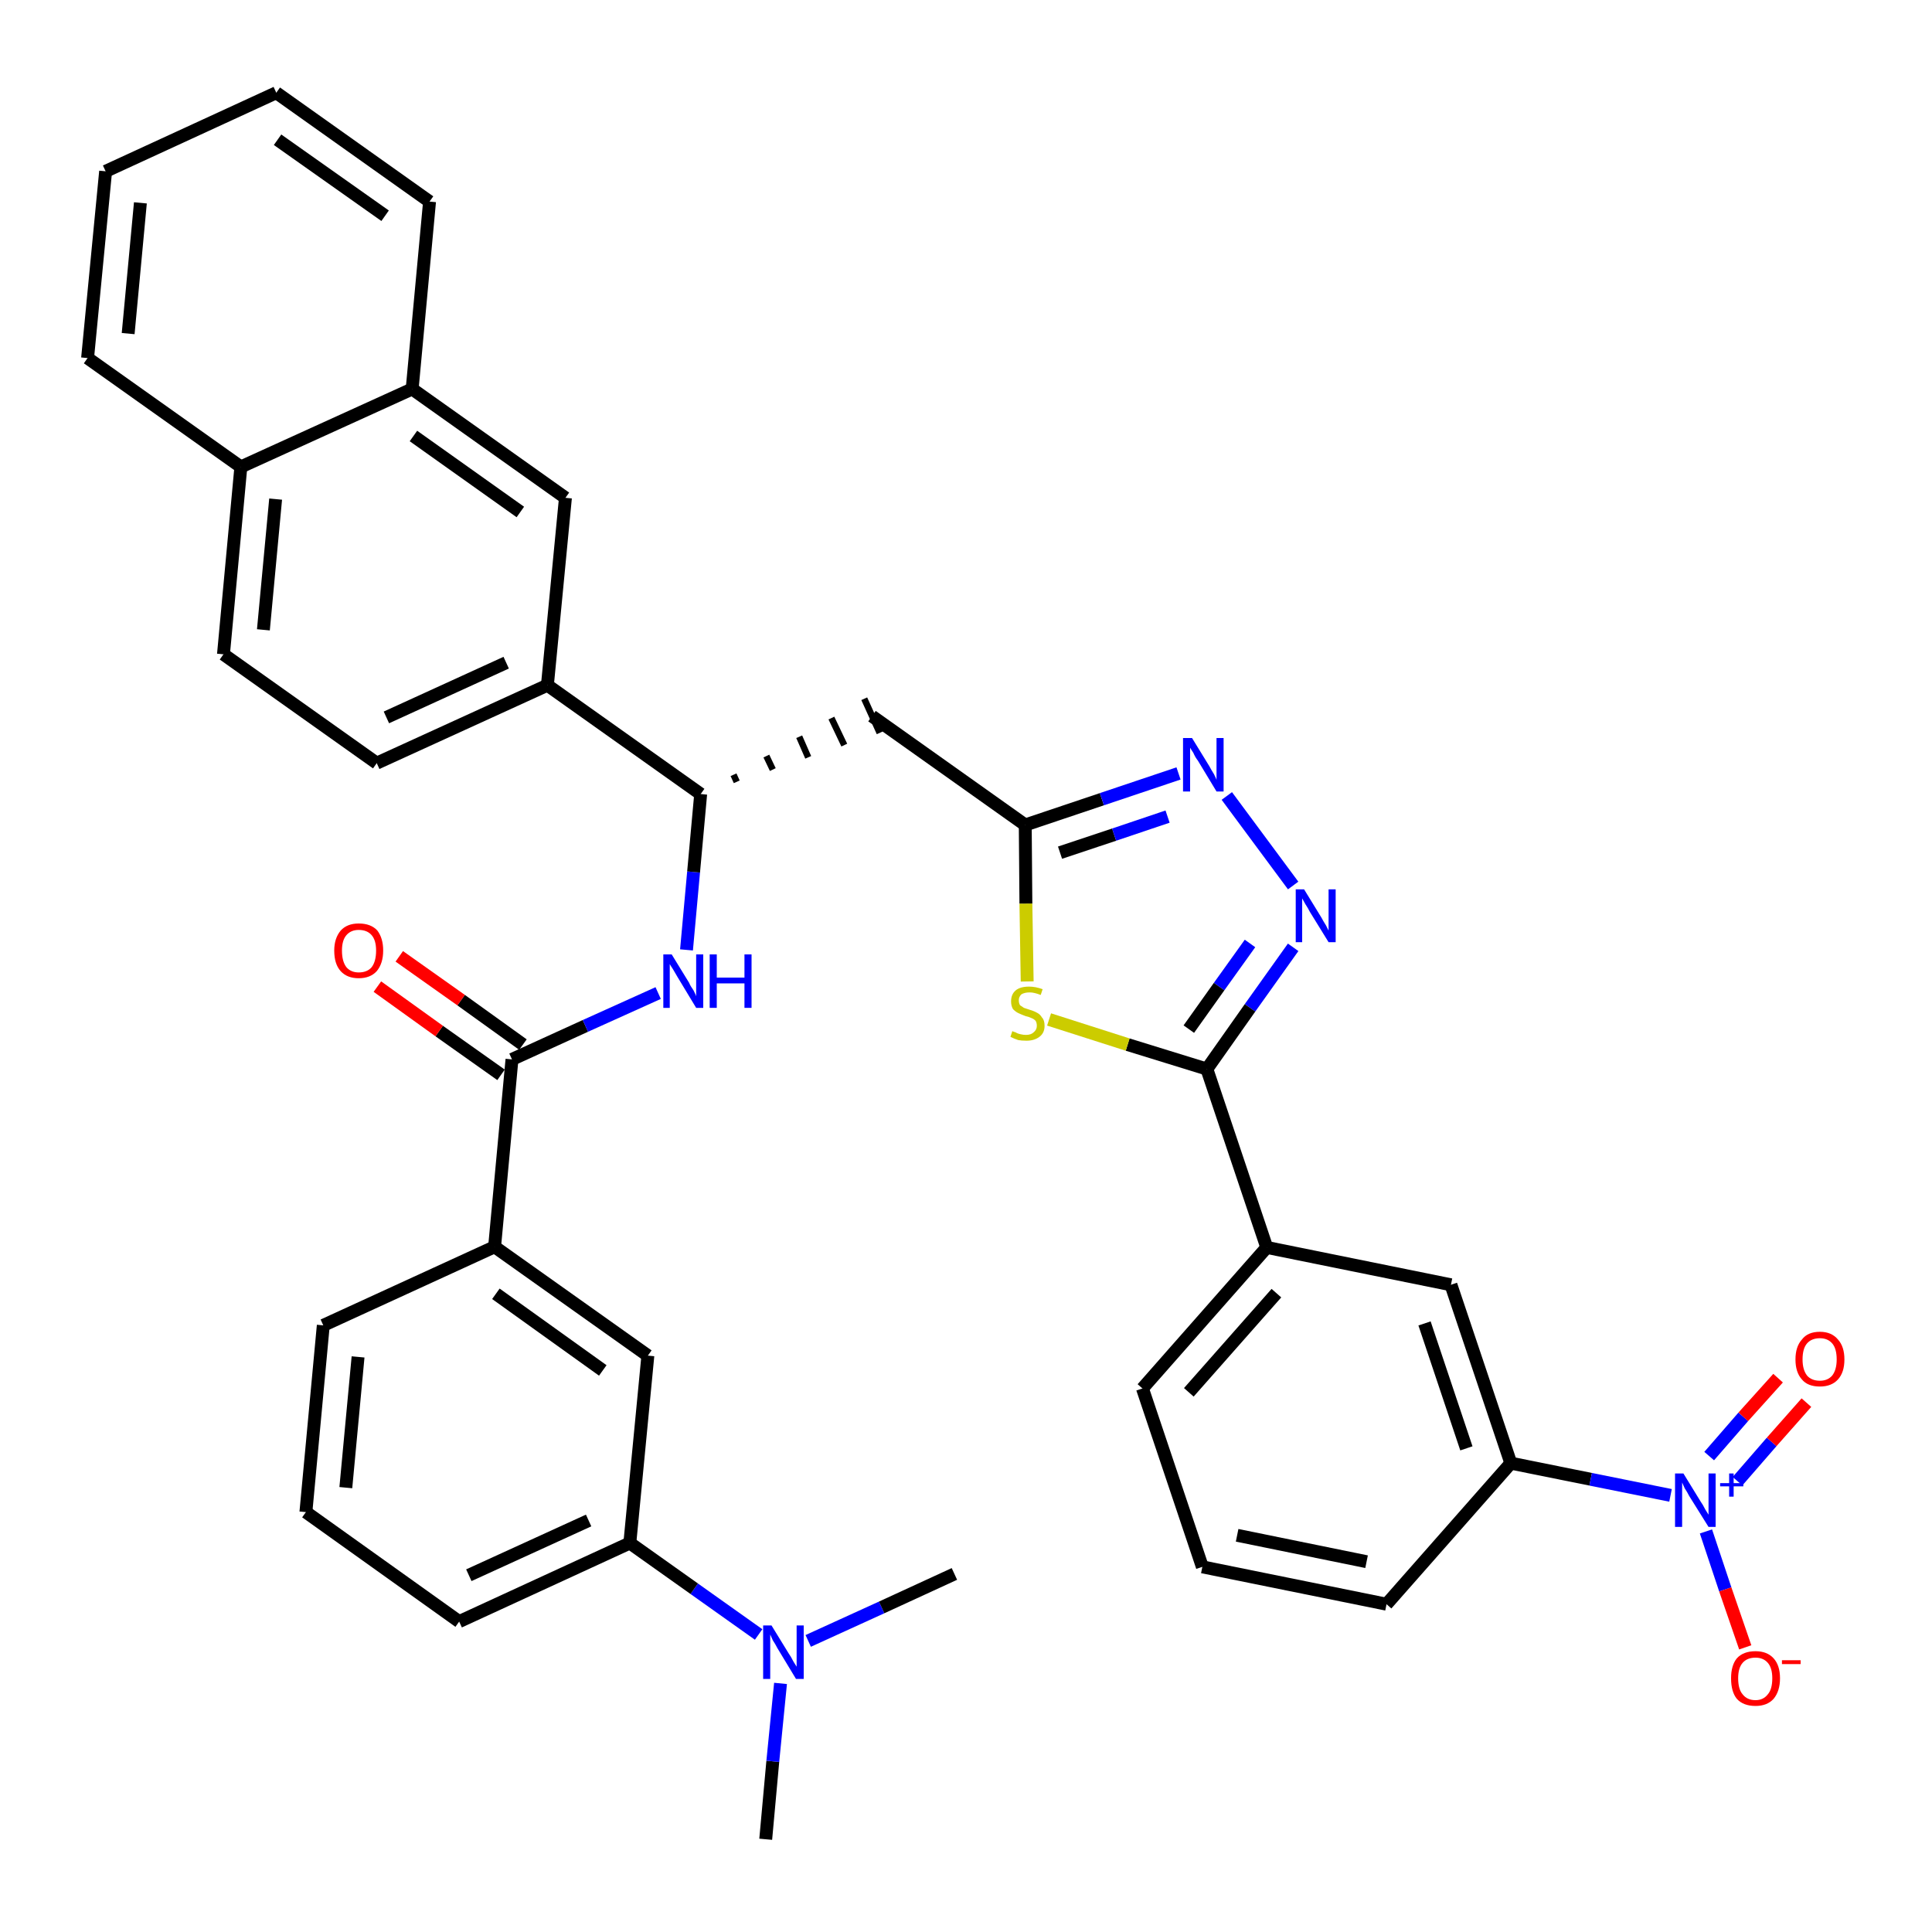 <?xml version='1.0' encoding='iso-8859-1'?>
<svg version='1.1' baseProfile='full'
              xmlns='http://www.w3.org/2000/svg'
                      xmlns:rdkit='http://www.rdkit.org/xml'
                      xmlns:xlink='http://www.w3.org/1999/xlink'
                  xml:space='preserve'
width='300px' height='300px' viewBox='0 0 300 300'>
<!-- END OF HEADER -->
<path class='bond-0 atom-0 atom-1' d='M 118.9,285.6 L 120.0,273.5' style='fill:none;fill-rule:evenodd;stroke:#000000;stroke-width:2.0px;stroke-linecap:butt;stroke-linejoin:miter;stroke-opacity:1' />
<path class='bond-0 atom-0 atom-1' d='M 120.0,273.5 L 121.2,261.4' style='fill:none;fill-rule:evenodd;stroke:#0000FF;stroke-width:2.0px;stroke-linecap:butt;stroke-linejoin:miter;stroke-opacity:1' />
<path class='bond-1 atom-1 atom-2' d='M 125.5,254.8 L 136.9,249.6' style='fill:none;fill-rule:evenodd;stroke:#0000FF;stroke-width:2.0px;stroke-linecap:butt;stroke-linejoin:miter;stroke-opacity:1' />
<path class='bond-1 atom-1 atom-2' d='M 136.9,249.6 L 148.2,244.4' style='fill:none;fill-rule:evenodd;stroke:#000000;stroke-width:2.0px;stroke-linecap:butt;stroke-linejoin:miter;stroke-opacity:1' />
<path class='bond-2 atom-1 atom-3' d='M 117.8,253.8 L 107.8,246.7' style='fill:none;fill-rule:evenodd;stroke:#0000FF;stroke-width:2.0px;stroke-linecap:butt;stroke-linejoin:miter;stroke-opacity:1' />
<path class='bond-2 atom-1 atom-3' d='M 107.8,246.7 L 97.8,239.6' style='fill:none;fill-rule:evenodd;stroke:#000000;stroke-width:2.0px;stroke-linecap:butt;stroke-linejoin:miter;stroke-opacity:1' />
<path class='bond-3 atom-3 atom-4' d='M 97.8,239.6 L 71.3,251.8' style='fill:none;fill-rule:evenodd;stroke:#000000;stroke-width:2.0px;stroke-linecap:butt;stroke-linejoin:miter;stroke-opacity:1' />
<path class='bond-3 atom-3 atom-4' d='M 91.4,236.1 L 72.8,244.6' style='fill:none;fill-rule:evenodd;stroke:#000000;stroke-width:2.0px;stroke-linecap:butt;stroke-linejoin:miter;stroke-opacity:1' />
<path class='bond-37 atom-37 atom-3' d='M 100.6,210.5 L 97.8,239.6' style='fill:none;fill-rule:evenodd;stroke:#000000;stroke-width:2.0px;stroke-linecap:butt;stroke-linejoin:miter;stroke-opacity:1' />
<path class='bond-4 atom-4 atom-5' d='M 71.3,251.8 L 47.5,234.8' style='fill:none;fill-rule:evenodd;stroke:#000000;stroke-width:2.0px;stroke-linecap:butt;stroke-linejoin:miter;stroke-opacity:1' />
<path class='bond-5 atom-5 atom-6' d='M 47.5,234.8 L 50.2,205.8' style='fill:none;fill-rule:evenodd;stroke:#000000;stroke-width:2.0px;stroke-linecap:butt;stroke-linejoin:miter;stroke-opacity:1' />
<path class='bond-5 atom-5 atom-6' d='M 53.7,231.0 L 55.6,210.7' style='fill:none;fill-rule:evenodd;stroke:#000000;stroke-width:2.0px;stroke-linecap:butt;stroke-linejoin:miter;stroke-opacity:1' />
<path class='bond-6 atom-6 atom-7' d='M 50.2,205.8 L 76.8,193.6' style='fill:none;fill-rule:evenodd;stroke:#000000;stroke-width:2.0px;stroke-linecap:butt;stroke-linejoin:miter;stroke-opacity:1' />
<path class='bond-7 atom-7 atom-8' d='M 76.8,193.6 L 79.5,164.5' style='fill:none;fill-rule:evenodd;stroke:#000000;stroke-width:2.0px;stroke-linecap:butt;stroke-linejoin:miter;stroke-opacity:1' />
<path class='bond-36 atom-7 atom-37' d='M 76.8,193.6 L 100.6,210.5' style='fill:none;fill-rule:evenodd;stroke:#000000;stroke-width:2.0px;stroke-linecap:butt;stroke-linejoin:miter;stroke-opacity:1' />
<path class='bond-36 atom-7 atom-37' d='M 77.0,200.9 L 93.6,212.8' style='fill:none;fill-rule:evenodd;stroke:#000000;stroke-width:2.0px;stroke-linecap:butt;stroke-linejoin:miter;stroke-opacity:1' />
<path class='bond-8 atom-8 atom-9' d='M 81.2,162.2 L 71.6,155.3' style='fill:none;fill-rule:evenodd;stroke:#000000;stroke-width:2.0px;stroke-linecap:butt;stroke-linejoin:miter;stroke-opacity:1' />
<path class='bond-8 atom-8 atom-9' d='M 71.6,155.3 L 62.0,148.5' style='fill:none;fill-rule:evenodd;stroke:#FF0000;stroke-width:2.0px;stroke-linecap:butt;stroke-linejoin:miter;stroke-opacity:1' />
<path class='bond-8 atom-8 atom-9' d='M 77.8,166.9 L 68.2,160.1' style='fill:none;fill-rule:evenodd;stroke:#000000;stroke-width:2.0px;stroke-linecap:butt;stroke-linejoin:miter;stroke-opacity:1' />
<path class='bond-8 atom-8 atom-9' d='M 68.2,160.1 L 58.6,153.2' style='fill:none;fill-rule:evenodd;stroke:#FF0000;stroke-width:2.0px;stroke-linecap:butt;stroke-linejoin:miter;stroke-opacity:1' />
<path class='bond-9 atom-8 atom-10' d='M 79.5,164.5 L 90.9,159.3' style='fill:none;fill-rule:evenodd;stroke:#000000;stroke-width:2.0px;stroke-linecap:butt;stroke-linejoin:miter;stroke-opacity:1' />
<path class='bond-9 atom-8 atom-10' d='M 90.9,159.3 L 102.2,154.2' style='fill:none;fill-rule:evenodd;stroke:#0000FF;stroke-width:2.0px;stroke-linecap:butt;stroke-linejoin:miter;stroke-opacity:1' />
<path class='bond-10 atom-10 atom-11' d='M 106.6,147.5 L 107.7,135.4' style='fill:none;fill-rule:evenodd;stroke:#0000FF;stroke-width:2.0px;stroke-linecap:butt;stroke-linejoin:miter;stroke-opacity:1' />
<path class='bond-10 atom-10 atom-11' d='M 107.7,135.4 L 108.8,123.3' style='fill:none;fill-rule:evenodd;stroke:#000000;stroke-width:2.0px;stroke-linecap:butt;stroke-linejoin:miter;stroke-opacity:1' />
<path class='bond-11 atom-11 atom-12' d='M 114.4,121.4 L 113.9,120.3' style='fill:none;fill-rule:evenodd;stroke:#000000;stroke-width:1.0px;stroke-linecap:butt;stroke-linejoin:miter;stroke-opacity:1' />
<path class='bond-11 atom-11 atom-12' d='M 120.0,119.5 L 119.0,117.4' style='fill:none;fill-rule:evenodd;stroke:#000000;stroke-width:1.0px;stroke-linecap:butt;stroke-linejoin:miter;stroke-opacity:1' />
<path class='bond-11 atom-11 atom-12' d='M 125.5,117.6 L 124.1,114.4' style='fill:none;fill-rule:evenodd;stroke:#000000;stroke-width:1.0px;stroke-linecap:butt;stroke-linejoin:miter;stroke-opacity:1' />
<path class='bond-11 atom-11 atom-12' d='M 131.1,115.7 L 129.1,111.5' style='fill:none;fill-rule:evenodd;stroke:#000000;stroke-width:1.0px;stroke-linecap:butt;stroke-linejoin:miter;stroke-opacity:1' />
<path class='bond-11 atom-11 atom-12' d='M 136.6,113.8 L 134.2,108.5' style='fill:none;fill-rule:evenodd;stroke:#000000;stroke-width:1.0px;stroke-linecap:butt;stroke-linejoin:miter;stroke-opacity:1' />
<path class='bond-26 atom-11 atom-27' d='M 108.8,123.3 L 85.0,106.4' style='fill:none;fill-rule:evenodd;stroke:#000000;stroke-width:2.0px;stroke-linecap:butt;stroke-linejoin:miter;stroke-opacity:1' />
<path class='bond-12 atom-12 atom-13' d='M 135.4,111.2 L 159.2,128.1' style='fill:none;fill-rule:evenodd;stroke:#000000;stroke-width:2.0px;stroke-linecap:butt;stroke-linejoin:miter;stroke-opacity:1' />
<path class='bond-13 atom-13 atom-14' d='M 159.2,128.1 L 171.1,124.1' style='fill:none;fill-rule:evenodd;stroke:#000000;stroke-width:2.0px;stroke-linecap:butt;stroke-linejoin:miter;stroke-opacity:1' />
<path class='bond-13 atom-13 atom-14' d='M 171.1,124.1 L 183.0,120.1' style='fill:none;fill-rule:evenodd;stroke:#0000FF;stroke-width:2.0px;stroke-linecap:butt;stroke-linejoin:miter;stroke-opacity:1' />
<path class='bond-13 atom-13 atom-14' d='M 164.6,132.4 L 173.0,129.6' style='fill:none;fill-rule:evenodd;stroke:#000000;stroke-width:2.0px;stroke-linecap:butt;stroke-linejoin:miter;stroke-opacity:1' />
<path class='bond-13 atom-13 atom-14' d='M 173.0,129.6 L 181.3,126.8' style='fill:none;fill-rule:evenodd;stroke:#0000FF;stroke-width:2.0px;stroke-linecap:butt;stroke-linejoin:miter;stroke-opacity:1' />
<path class='bond-38 atom-26 atom-13' d='M 159.5,152.4 L 159.3,140.3' style='fill:none;fill-rule:evenodd;stroke:#CCCC00;stroke-width:2.0px;stroke-linecap:butt;stroke-linejoin:miter;stroke-opacity:1' />
<path class='bond-38 atom-26 atom-13' d='M 159.3,140.3 L 159.2,128.1' style='fill:none;fill-rule:evenodd;stroke:#000000;stroke-width:2.0px;stroke-linecap:butt;stroke-linejoin:miter;stroke-opacity:1' />
<path class='bond-14 atom-14 atom-15' d='M 190.5,123.6 L 200.8,137.5' style='fill:none;fill-rule:evenodd;stroke:#0000FF;stroke-width:2.0px;stroke-linecap:butt;stroke-linejoin:miter;stroke-opacity:1' />
<path class='bond-15 atom-15 atom-16' d='M 200.8,147.1 L 194.1,156.5' style='fill:none;fill-rule:evenodd;stroke:#0000FF;stroke-width:2.0px;stroke-linecap:butt;stroke-linejoin:miter;stroke-opacity:1' />
<path class='bond-15 atom-15 atom-16' d='M 194.1,156.5 L 187.4,166.0' style='fill:none;fill-rule:evenodd;stroke:#000000;stroke-width:2.0px;stroke-linecap:butt;stroke-linejoin:miter;stroke-opacity:1' />
<path class='bond-15 atom-15 atom-16' d='M 194.1,146.5 L 189.3,153.2' style='fill:none;fill-rule:evenodd;stroke:#0000FF;stroke-width:2.0px;stroke-linecap:butt;stroke-linejoin:miter;stroke-opacity:1' />
<path class='bond-15 atom-15 atom-16' d='M 189.3,153.2 L 184.6,159.8' style='fill:none;fill-rule:evenodd;stroke:#000000;stroke-width:2.0px;stroke-linecap:butt;stroke-linejoin:miter;stroke-opacity:1' />
<path class='bond-16 atom-16 atom-17' d='M 187.4,166.0 L 196.7,193.7' style='fill:none;fill-rule:evenodd;stroke:#000000;stroke-width:2.0px;stroke-linecap:butt;stroke-linejoin:miter;stroke-opacity:1' />
<path class='bond-25 atom-16 atom-26' d='M 187.4,166.0 L 175.1,162.2' style='fill:none;fill-rule:evenodd;stroke:#000000;stroke-width:2.0px;stroke-linecap:butt;stroke-linejoin:miter;stroke-opacity:1' />
<path class='bond-25 atom-16 atom-26' d='M 175.1,162.2 L 162.9,158.3' style='fill:none;fill-rule:evenodd;stroke:#CCCC00;stroke-width:2.0px;stroke-linecap:butt;stroke-linejoin:miter;stroke-opacity:1' />
<path class='bond-17 atom-17 atom-18' d='M 196.7,193.7 L 177.4,215.6' style='fill:none;fill-rule:evenodd;stroke:#000000;stroke-width:2.0px;stroke-linecap:butt;stroke-linejoin:miter;stroke-opacity:1' />
<path class='bond-17 atom-17 atom-18' d='M 198.2,200.8 L 184.6,216.2' style='fill:none;fill-rule:evenodd;stroke:#000000;stroke-width:2.0px;stroke-linecap:butt;stroke-linejoin:miter;stroke-opacity:1' />
<path class='bond-40 atom-25 atom-17' d='M 225.3,199.5 L 196.7,193.7' style='fill:none;fill-rule:evenodd;stroke:#000000;stroke-width:2.0px;stroke-linecap:butt;stroke-linejoin:miter;stroke-opacity:1' />
<path class='bond-18 atom-18 atom-19' d='M 177.4,215.6 L 186.7,243.3' style='fill:none;fill-rule:evenodd;stroke:#000000;stroke-width:2.0px;stroke-linecap:butt;stroke-linejoin:miter;stroke-opacity:1' />
<path class='bond-19 atom-19 atom-20' d='M 186.7,243.3 L 215.3,249.1' style='fill:none;fill-rule:evenodd;stroke:#000000;stroke-width:2.0px;stroke-linecap:butt;stroke-linejoin:miter;stroke-opacity:1' />
<path class='bond-19 atom-19 atom-20' d='M 192.1,238.4 L 212.2,242.5' style='fill:none;fill-rule:evenodd;stroke:#000000;stroke-width:2.0px;stroke-linecap:butt;stroke-linejoin:miter;stroke-opacity:1' />
<path class='bond-20 atom-20 atom-21' d='M 215.3,249.1 L 234.6,227.2' style='fill:none;fill-rule:evenodd;stroke:#000000;stroke-width:2.0px;stroke-linecap:butt;stroke-linejoin:miter;stroke-opacity:1' />
<path class='bond-21 atom-21 atom-22' d='M 234.6,227.2 L 247.0,229.7' style='fill:none;fill-rule:evenodd;stroke:#000000;stroke-width:2.0px;stroke-linecap:butt;stroke-linejoin:miter;stroke-opacity:1' />
<path class='bond-21 atom-21 atom-22' d='M 247.0,229.7 L 259.4,232.2' style='fill:none;fill-rule:evenodd;stroke:#0000FF;stroke-width:2.0px;stroke-linecap:butt;stroke-linejoin:miter;stroke-opacity:1' />
<path class='bond-24 atom-21 atom-25' d='M 234.6,227.2 L 225.3,199.5' style='fill:none;fill-rule:evenodd;stroke:#000000;stroke-width:2.0px;stroke-linecap:butt;stroke-linejoin:miter;stroke-opacity:1' />
<path class='bond-24 atom-21 atom-25' d='M 227.7,224.9 L 221.2,205.5' style='fill:none;fill-rule:evenodd;stroke:#000000;stroke-width:2.0px;stroke-linecap:butt;stroke-linejoin:miter;stroke-opacity:1' />
<path class='bond-22 atom-22 atom-23' d='M 269.8,230.0 L 275.1,223.9' style='fill:none;fill-rule:evenodd;stroke:#0000FF;stroke-width:2.0px;stroke-linecap:butt;stroke-linejoin:miter;stroke-opacity:1' />
<path class='bond-22 atom-22 atom-23' d='M 275.1,223.9 L 280.5,217.8' style='fill:none;fill-rule:evenodd;stroke:#FF0000;stroke-width:2.0px;stroke-linecap:butt;stroke-linejoin:miter;stroke-opacity:1' />
<path class='bond-22 atom-22 atom-23' d='M 265.4,226.1 L 270.7,220.0' style='fill:none;fill-rule:evenodd;stroke:#0000FF;stroke-width:2.0px;stroke-linecap:butt;stroke-linejoin:miter;stroke-opacity:1' />
<path class='bond-22 atom-22 atom-23' d='M 270.7,220.0 L 276.1,214.0' style='fill:none;fill-rule:evenodd;stroke:#FF0000;stroke-width:2.0px;stroke-linecap:butt;stroke-linejoin:miter;stroke-opacity:1' />
<path class='bond-23 atom-22 atom-24' d='M 264.9,237.8 L 267.9,246.8' style='fill:none;fill-rule:evenodd;stroke:#0000FF;stroke-width:2.0px;stroke-linecap:butt;stroke-linejoin:miter;stroke-opacity:1' />
<path class='bond-23 atom-22 atom-24' d='M 267.9,246.8 L 271.0,255.8' style='fill:none;fill-rule:evenodd;stroke:#FF0000;stroke-width:2.0px;stroke-linecap:butt;stroke-linejoin:miter;stroke-opacity:1' />
<path class='bond-27 atom-27 atom-28' d='M 85.0,106.4 L 58.5,118.5' style='fill:none;fill-rule:evenodd;stroke:#000000;stroke-width:2.0px;stroke-linecap:butt;stroke-linejoin:miter;stroke-opacity:1' />
<path class='bond-27 atom-27 atom-28' d='M 78.6,102.9 L 60.0,111.4' style='fill:none;fill-rule:evenodd;stroke:#000000;stroke-width:2.0px;stroke-linecap:butt;stroke-linejoin:miter;stroke-opacity:1' />
<path class='bond-39 atom-36 atom-27' d='M 87.8,77.3 L 85.0,106.4' style='fill:none;fill-rule:evenodd;stroke:#000000;stroke-width:2.0px;stroke-linecap:butt;stroke-linejoin:miter;stroke-opacity:1' />
<path class='bond-28 atom-28 atom-29' d='M 58.5,118.5 L 34.7,101.6' style='fill:none;fill-rule:evenodd;stroke:#000000;stroke-width:2.0px;stroke-linecap:butt;stroke-linejoin:miter;stroke-opacity:1' />
<path class='bond-29 atom-29 atom-30' d='M 34.7,101.6 L 37.4,72.5' style='fill:none;fill-rule:evenodd;stroke:#000000;stroke-width:2.0px;stroke-linecap:butt;stroke-linejoin:miter;stroke-opacity:1' />
<path class='bond-29 atom-29 atom-30' d='M 40.9,97.8 L 42.8,77.5' style='fill:none;fill-rule:evenodd;stroke:#000000;stroke-width:2.0px;stroke-linecap:butt;stroke-linejoin:miter;stroke-opacity:1' />
<path class='bond-30 atom-30 atom-31' d='M 37.4,72.5 L 13.6,55.6' style='fill:none;fill-rule:evenodd;stroke:#000000;stroke-width:2.0px;stroke-linecap:butt;stroke-linejoin:miter;stroke-opacity:1' />
<path class='bond-41 atom-35 atom-30' d='M 64.0,60.4 L 37.4,72.5' style='fill:none;fill-rule:evenodd;stroke:#000000;stroke-width:2.0px;stroke-linecap:butt;stroke-linejoin:miter;stroke-opacity:1' />
<path class='bond-31 atom-31 atom-32' d='M 13.6,55.6 L 16.4,26.6' style='fill:none;fill-rule:evenodd;stroke:#000000;stroke-width:2.0px;stroke-linecap:butt;stroke-linejoin:miter;stroke-opacity:1' />
<path class='bond-31 atom-31 atom-32' d='M 19.9,51.8 L 21.8,31.5' style='fill:none;fill-rule:evenodd;stroke:#000000;stroke-width:2.0px;stroke-linecap:butt;stroke-linejoin:miter;stroke-opacity:1' />
<path class='bond-32 atom-32 atom-33' d='M 16.4,26.6 L 42.9,14.4' style='fill:none;fill-rule:evenodd;stroke:#000000;stroke-width:2.0px;stroke-linecap:butt;stroke-linejoin:miter;stroke-opacity:1' />
<path class='bond-33 atom-33 atom-34' d='M 42.9,14.4 L 66.7,31.3' style='fill:none;fill-rule:evenodd;stroke:#000000;stroke-width:2.0px;stroke-linecap:butt;stroke-linejoin:miter;stroke-opacity:1' />
<path class='bond-33 atom-33 atom-34' d='M 43.1,21.7 L 59.8,33.5' style='fill:none;fill-rule:evenodd;stroke:#000000;stroke-width:2.0px;stroke-linecap:butt;stroke-linejoin:miter;stroke-opacity:1' />
<path class='bond-34 atom-34 atom-35' d='M 66.7,31.3 L 64.0,60.4' style='fill:none;fill-rule:evenodd;stroke:#000000;stroke-width:2.0px;stroke-linecap:butt;stroke-linejoin:miter;stroke-opacity:1' />
<path class='bond-35 atom-35 atom-36' d='M 64.0,60.4 L 87.8,77.3' style='fill:none;fill-rule:evenodd;stroke:#000000;stroke-width:2.0px;stroke-linecap:butt;stroke-linejoin:miter;stroke-opacity:1' />
<path class='bond-35 atom-35 atom-36' d='M 64.2,67.7 L 80.8,79.5' style='fill:none;fill-rule:evenodd;stroke:#000000;stroke-width:2.0px;stroke-linecap:butt;stroke-linejoin:miter;stroke-opacity:1' />
<path  class='atom-1' d='M 119.8 252.4
L 122.5 256.8
Q 122.8 257.2, 123.2 258.0
Q 123.7 258.8, 123.7 258.8
L 123.7 252.4
L 124.8 252.4
L 124.8 260.7
L 123.6 260.7
L 120.7 255.9
Q 120.4 255.3, 120.0 254.7
Q 119.7 254.0, 119.6 253.8
L 119.6 260.7
L 118.5 260.7
L 118.5 252.4
L 119.8 252.4
' fill='#0000FF'/>
<path  class='atom-9' d='M 51.9 147.6
Q 51.9 145.7, 52.9 144.5
Q 53.9 143.4, 55.7 143.4
Q 57.6 143.4, 58.6 144.5
Q 59.5 145.7, 59.5 147.6
Q 59.5 149.6, 58.5 150.8
Q 57.5 151.9, 55.7 151.9
Q 53.9 151.9, 52.9 150.8
Q 51.9 149.7, 51.9 147.6
M 55.7 151.0
Q 57.0 151.0, 57.7 150.2
Q 58.4 149.3, 58.4 147.6
Q 58.4 146.0, 57.7 145.2
Q 57.0 144.4, 55.7 144.4
Q 54.5 144.4, 53.8 145.2
Q 53.1 146.0, 53.1 147.6
Q 53.1 149.3, 53.8 150.2
Q 54.5 151.0, 55.7 151.0
' fill='#FF0000'/>
<path  class='atom-10' d='M 104.3 148.2
L 107.0 152.6
Q 107.2 153.1, 107.7 153.8
Q 108.1 154.6, 108.1 154.7
L 108.1 148.2
L 109.2 148.2
L 109.2 156.5
L 108.1 156.5
L 105.2 151.7
Q 104.9 151.2, 104.5 150.5
Q 104.1 149.9, 104.0 149.7
L 104.0 156.5
L 103.0 156.5
L 103.0 148.2
L 104.3 148.2
' fill='#0000FF'/>
<path  class='atom-10' d='M 110.2 148.2
L 111.3 148.2
L 111.3 151.8
L 115.6 151.8
L 115.6 148.2
L 116.7 148.2
L 116.7 156.5
L 115.6 156.5
L 115.6 152.7
L 111.3 152.7
L 111.3 156.5
L 110.2 156.5
L 110.2 148.2
' fill='#0000FF'/>
<path  class='atom-14' d='M 185.1 114.6
L 187.8 119.0
Q 188.0 119.4, 188.5 120.2
Q 188.9 121.0, 188.9 121.1
L 188.9 114.6
L 190.0 114.6
L 190.0 122.9
L 188.9 122.9
L 186.0 118.1
Q 185.6 117.6, 185.3 116.9
Q 184.9 116.3, 184.8 116.1
L 184.8 122.9
L 183.7 122.9
L 183.7 114.6
L 185.1 114.6
' fill='#0000FF'/>
<path  class='atom-15' d='M 202.5 138.1
L 205.2 142.5
Q 205.4 142.9, 205.9 143.7
Q 206.3 144.5, 206.3 144.5
L 206.3 138.1
L 207.4 138.1
L 207.4 146.3
L 206.3 146.3
L 203.4 141.6
Q 203.1 141.0, 202.7 140.4
Q 202.3 139.7, 202.2 139.5
L 202.2 146.3
L 201.2 146.3
L 201.2 138.1
L 202.5 138.1
' fill='#0000FF'/>
<path  class='atom-22' d='M 261.4 228.8
L 264.1 233.2
Q 264.4 233.6, 264.8 234.4
Q 265.3 235.2, 265.3 235.2
L 265.3 228.8
L 266.4 228.8
L 266.4 237.1
L 265.3 237.1
L 262.3 232.3
Q 262.0 231.7, 261.6 231.1
Q 261.3 230.4, 261.2 230.2
L 261.2 237.1
L 260.1 237.1
L 260.1 228.8
L 261.4 228.8
' fill='#0000FF'/>
<path  class='atom-22' d='M 267.1 230.3
L 268.5 230.3
L 268.5 228.8
L 269.2 228.8
L 269.2 230.3
L 270.7 230.3
L 270.7 230.8
L 269.2 230.8
L 269.2 232.4
L 268.5 232.4
L 268.5 230.8
L 267.1 230.8
L 267.1 230.3
' fill='#0000FF'/>
<path  class='atom-23' d='M 278.8 211.1
Q 278.8 209.1, 279.8 208.0
Q 280.7 206.8, 282.6 206.8
Q 284.4 206.8, 285.4 208.0
Q 286.4 209.1, 286.4 211.1
Q 286.4 213.1, 285.4 214.2
Q 284.4 215.3, 282.6 215.3
Q 280.7 215.3, 279.8 214.2
Q 278.8 213.1, 278.8 211.1
M 282.6 214.4
Q 283.8 214.4, 284.5 213.6
Q 285.2 212.7, 285.2 211.1
Q 285.2 209.4, 284.5 208.6
Q 283.8 207.8, 282.6 207.8
Q 281.3 207.8, 280.6 208.6
Q 279.9 209.4, 279.9 211.1
Q 279.9 212.7, 280.6 213.6
Q 281.3 214.4, 282.6 214.4
' fill='#FF0000'/>
<path  class='atom-24' d='M 268.8 260.6
Q 268.8 258.6, 269.7 257.5
Q 270.7 256.4, 272.6 256.4
Q 274.4 256.4, 275.4 257.5
Q 276.4 258.6, 276.4 260.6
Q 276.4 262.6, 275.4 263.8
Q 274.4 264.9, 272.6 264.9
Q 270.7 264.9, 269.7 263.8
Q 268.8 262.7, 268.8 260.6
M 272.6 264.0
Q 273.8 264.0, 274.5 263.1
Q 275.2 262.3, 275.2 260.6
Q 275.2 259.0, 274.5 258.2
Q 273.8 257.4, 272.6 257.4
Q 271.3 257.4, 270.6 258.2
Q 269.9 259.0, 269.9 260.6
Q 269.9 262.3, 270.6 263.1
Q 271.3 264.0, 272.6 264.0
' fill='#FF0000'/>
<path  class='atom-24' d='M 276.7 257.8
L 279.6 257.8
L 279.6 258.4
L 276.7 258.4
L 276.7 257.8
' fill='#FF0000'/>
<path  class='atom-26' d='M 157.2 160.1
Q 157.3 160.2, 157.7 160.3
Q 158.0 160.5, 158.5 160.6
Q 158.9 160.7, 159.3 160.7
Q 160.1 160.7, 160.5 160.3
Q 161.0 159.9, 161.0 159.3
Q 161.0 158.8, 160.8 158.5
Q 160.5 158.2, 160.2 158.1
Q 159.8 157.9, 159.3 157.8
Q 158.5 157.5, 158.1 157.3
Q 157.7 157.1, 157.3 156.7
Q 157.0 156.2, 157.0 155.5
Q 157.0 154.4, 157.7 153.8
Q 158.4 153.2, 159.8 153.2
Q 160.8 153.2, 161.9 153.6
L 161.6 154.5
Q 160.6 154.1, 159.9 154.1
Q 159.1 154.1, 158.6 154.4
Q 158.2 154.8, 158.2 155.3
Q 158.2 155.8, 158.4 156.1
Q 158.7 156.3, 159.0 156.5
Q 159.3 156.6, 159.9 156.8
Q 160.6 157.0, 161.1 157.3
Q 161.5 157.5, 161.8 158.0
Q 162.2 158.4, 162.2 159.3
Q 162.2 160.4, 161.4 161.0
Q 160.6 161.6, 159.4 161.6
Q 158.6 161.6, 158.1 161.5
Q 157.5 161.3, 156.9 161.0
L 157.2 160.1
' fill='#CCCC00'/>
</svg>
